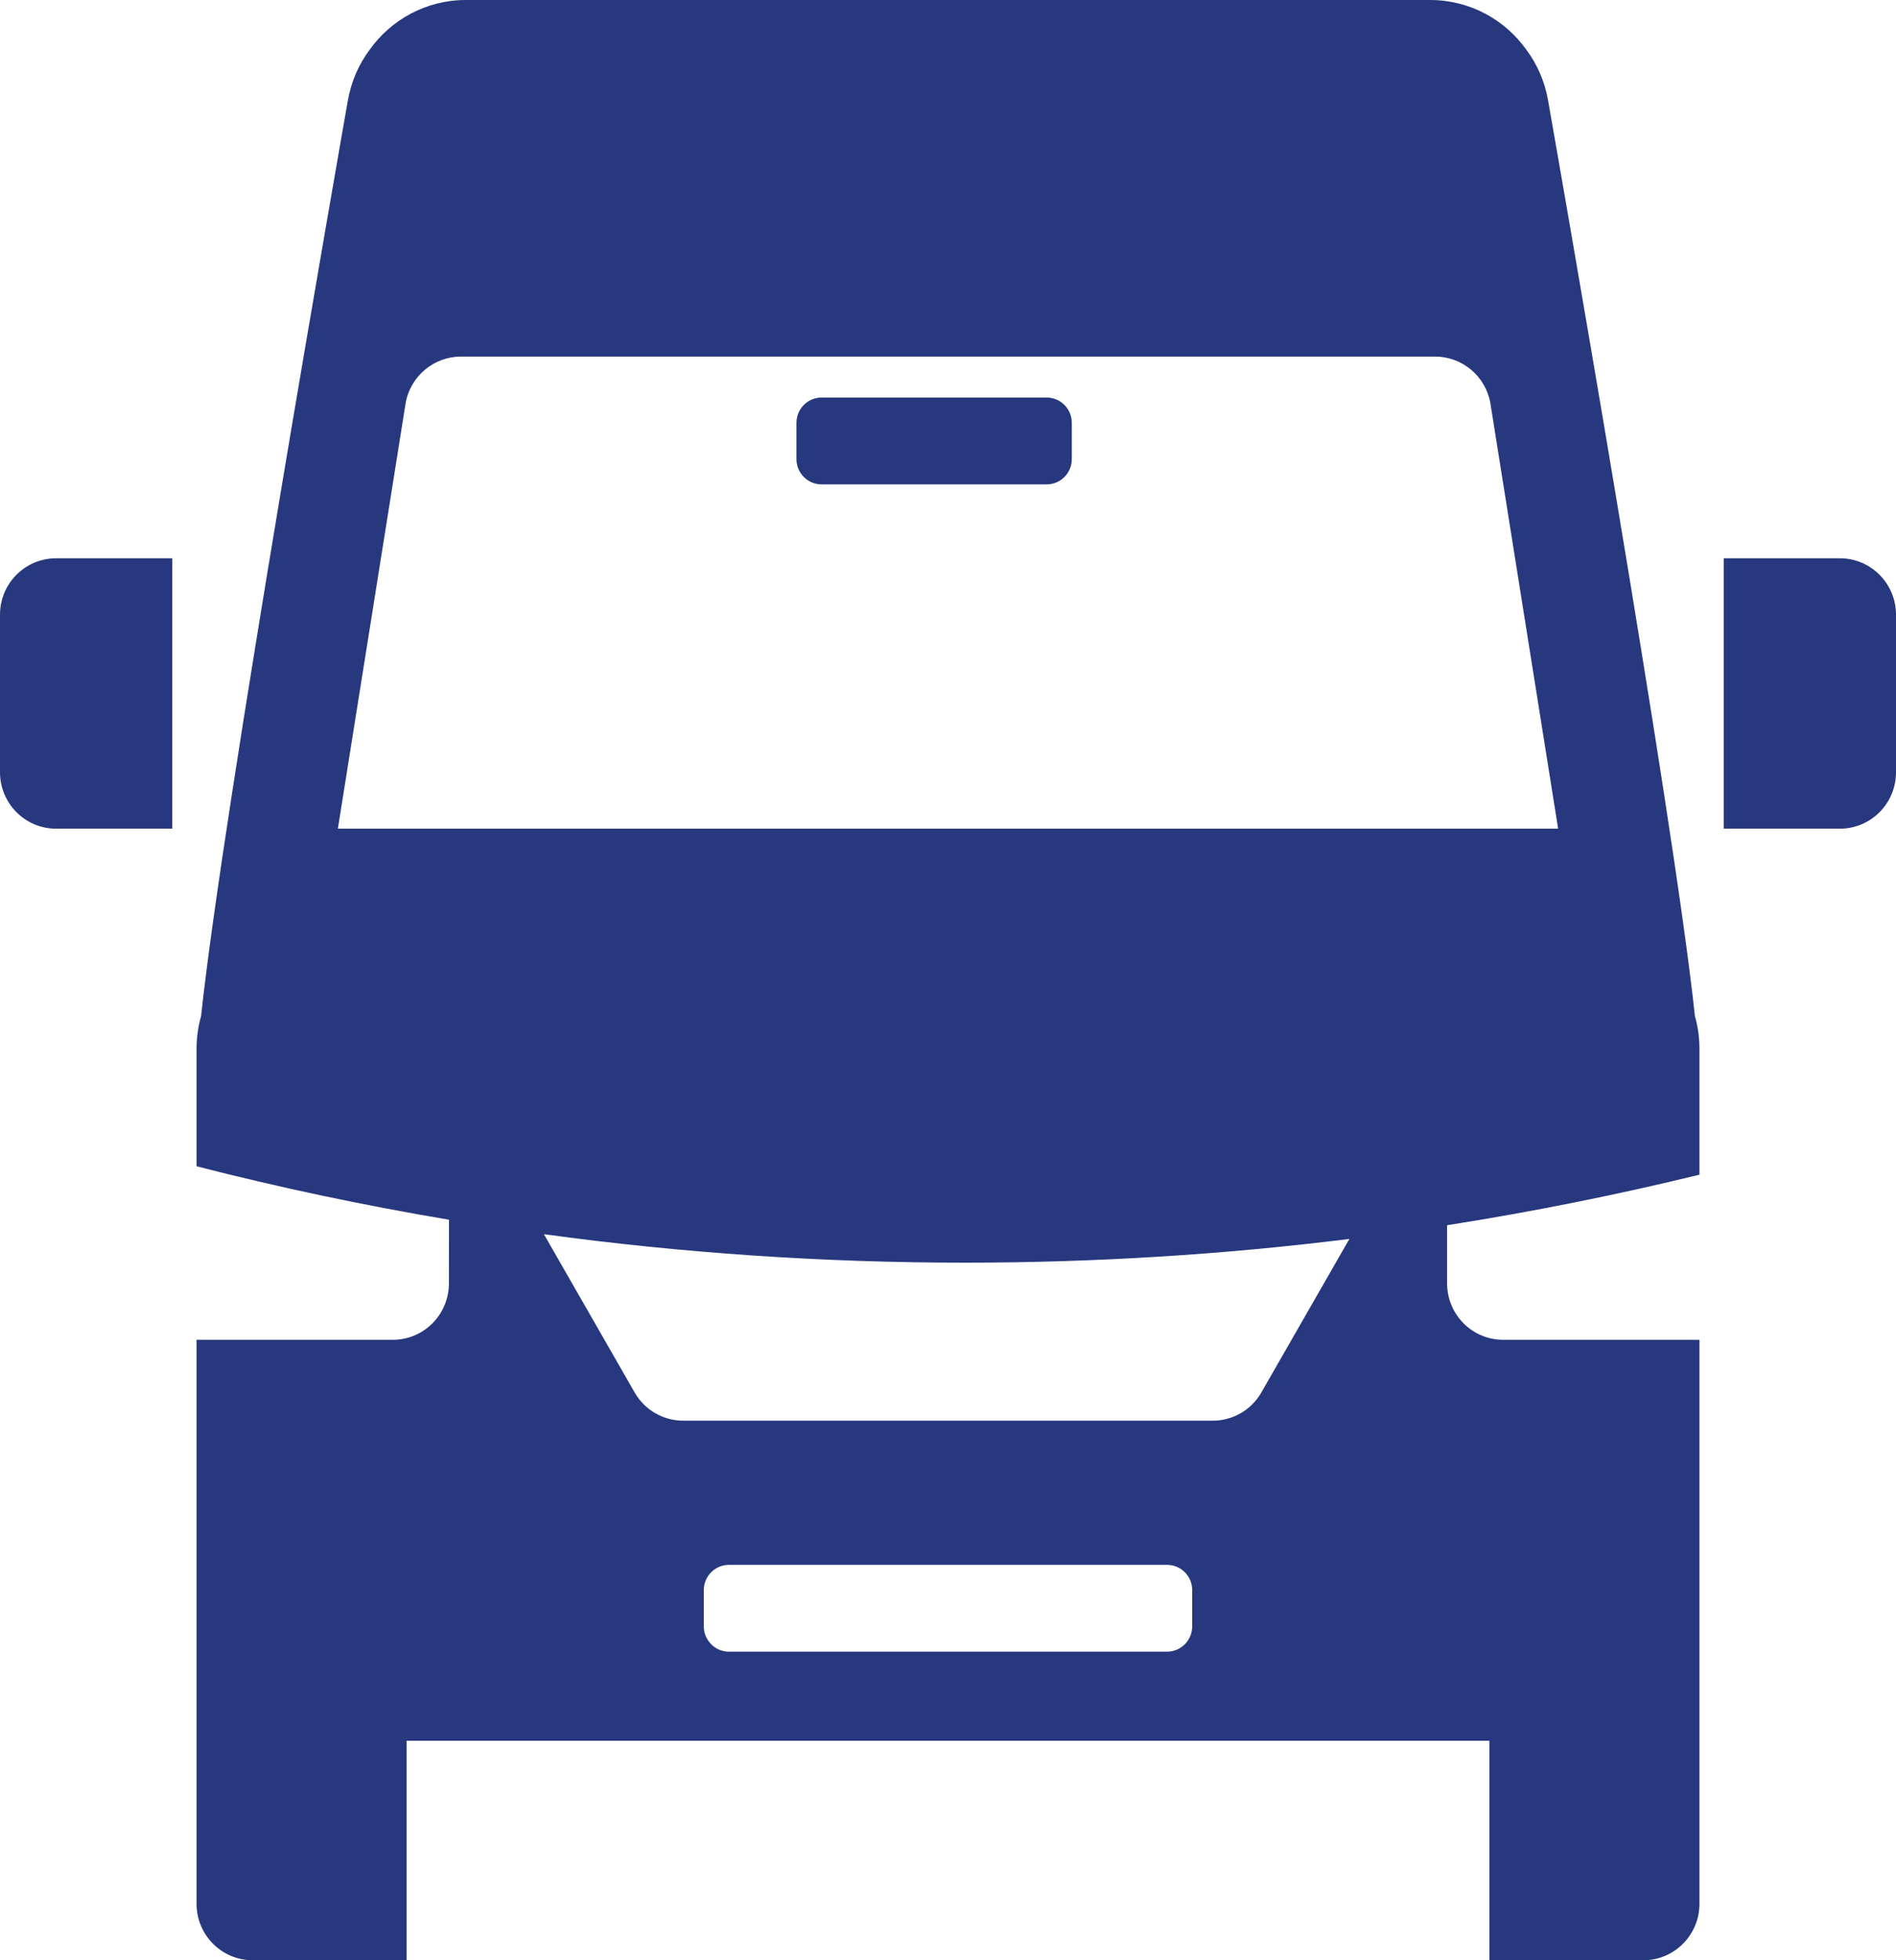 <?xml version="1.0" encoding="UTF-8"?>
<svg width="30px" height="31px" viewBox="0 0 30 31" version="1.1" xmlns="http://www.w3.org/2000/svg" xmlns:xlink="http://www.w3.org/1999/xlink">
    <!-- Generator: Sketch 50.2 (55047) - http://www.bohemiancoding.com/sketch -->
    <title>van</title>
    <desc>Created with Sketch.</desc>
    <defs></defs>
    <g id="Symbols" stroke="none" stroke-width="1" fill="none" fill-rule="evenodd">
        <g id="Formulario-VAN" transform="translate(-229, -9)" fill="#27387E">
            <path d="M259,18.722 L259,21.212 C259,21.706 258.603,22.105 258.113,22.105 L256.274,22.105 L256.274,17.829 L258.113,17.829 C258.603,17.829 259,18.229 259,18.722 Z M229,21.212 L229,18.721 C229,18.228 229.397,17.829 229.887,17.829 L231.726,17.829 L231.726,22.105 L229.887,22.105 C229.397,22.105 229,21.705 229,21.212 Z M241.602,15.688 C241.602,15.466 241.78,15.287 242,15.287 L245.561,15.287 C245.781,15.287 245.959,15.466 245.959,15.688 L245.959,16.26 C245.959,16.481 245.781,16.66 245.561,16.66 L242,16.66 C241.78,16.66 241.602,16.481 241.602,16.26 L241.602,15.688 Z M255.89,36.616 L255.89,38.608 L255.89,39.107 C255.89,39.6 255.493,40 255.003,40 L254.015,40 L253.163,40 L252.566,40 L252.566,36.529 L235.434,36.529 L235.434,40 L234.837,40 L233.985,40 L232.997,40 C232.507,40 232.11,39.6 232.11,39.107 L232.11,38.112 L232.11,36.616 L232.11,30.188 L235.216,30.188 C235.706,30.188 236.103,29.789 236.103,29.295 L236.104,28.289 C234.753,28.062 233.421,27.78 232.11,27.444 L232.11,25.586 C232.11,25.407 232.135,25.233 232.182,25.068 C232.518,21.877 234.391,11.237 234.504,10.589 C234.557,10.289 234.677,10.017 234.847,9.789 C235.187,9.311 235.743,9 236.372,9 L251.628,9 C252.257,9 252.813,9.311 253.153,9.789 C253.323,10.018 253.443,10.289 253.495,10.589 C253.609,11.237 255.482,21.877 255.818,25.068 C255.865,25.232 255.89,25.406 255.89,25.586 L255.89,27.577 C254.578,27.897 253.247,28.164 251.897,28.376 L251.897,29.295 C251.897,29.789 252.294,30.188 252.784,30.188 L255.89,30.188 L255.89,36.616 Z M234.346,22.105 L253.654,22.105 L252.582,15.377 C252.506,14.944 252.131,14.639 251.709,14.639 L236.292,14.639 C235.87,14.639 235.494,14.944 235.418,15.377 L234.346,22.105 Z M240.136,34.147 L240.136,34.719 C240.136,34.94 240.314,35.12 240.534,35.12 L247.466,35.12 C247.686,35.12 247.864,34.94 247.864,34.719 L247.864,34.147 C247.864,33.926 247.686,33.747 247.466,33.747 L240.534,33.747 C240.314,33.747 240.136,33.926 240.136,34.147 Z M239.042,31.021 C239.206,31.307 239.503,31.467 239.81,31.467 L248.191,31.467 C248.496,31.467 248.794,31.307 248.958,31.021 L250.351,28.593 C248.357,28.841 246.326,28.968 244.266,28.968 C242.007,28.968 239.784,28.815 237.606,28.518 L239.042,31.021 Z" id="van"></path>
        </g>
    </g>
</svg>